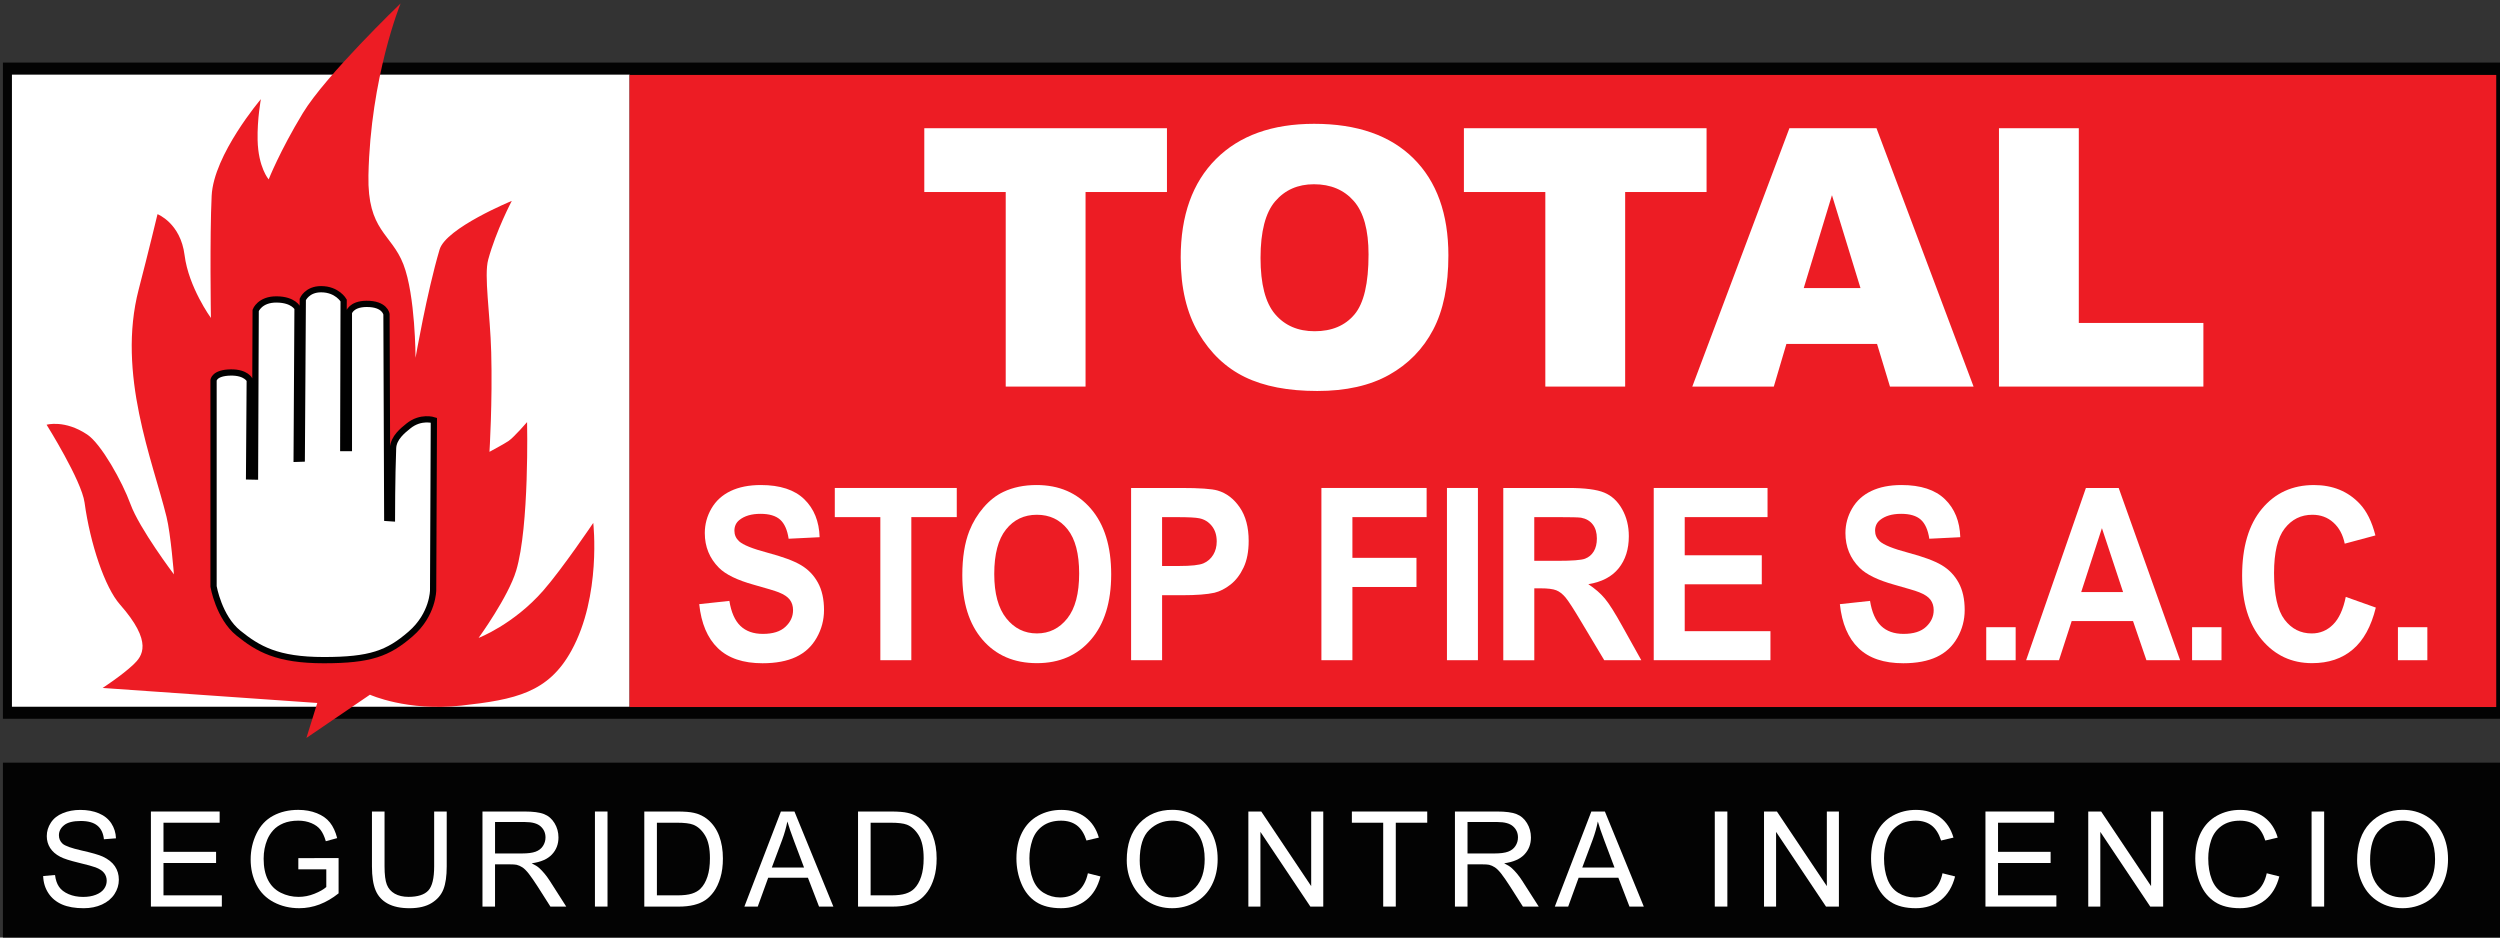 <?xml version="1.0" encoding="iso-8859-1"?>
<!-- Generator: Adobe Illustrator 16.0.0, SVG Export Plug-In . SVG Version: 6.00 Build 0)  -->
<!DOCTYPE svg PUBLIC "-//W3C//DTD SVG 1.0//EN" "http://www.w3.org/TR/2001/REC-SVG-20010904/DTD/svg10.dtd">
<svg version="1.0" xmlns="http://www.w3.org/2000/svg" xmlns:xlink="http://www.w3.org/1999/xlink" x="0px" y="0px" width="160px"
	 height="60px" viewBox="0 0 160 60" enable-background="new 0 0 160 60" xml:space="preserve">
<rect x="0" y="0" width="160" height="60" fill="#333333" stroke="none"/>
<g id="Layer_2" display="none">
	<rect y="0.222" display="inline" fill="#ED1C24" width="160" height="59.778"/>
</g>
<g id="Layer_1">
	<rect x="0.187" y="4.006" fill="#030303" width="160" height="41.995"/>
	<rect x="0.187" y="48.811" fill="#030303" width="160" height="11.887"/>
	<g display="none">
		<rect x="1" y="5.006" display="inline" fill="#ED1C24" width="158" height="39.995"/>
		<path display="inline" fill="#010101" d="M158,6.006v37.995H2V6.006H158 M160,4.006H0v41.995h160V4.006L160,4.006z"/>
	</g>
	<g>
		<rect x="0.764" y="4.777" fill="#FFFFFF" width="39.528" height="40.454"/>
	</g>
	<path fill="#ED1C24" d="M19.61,47.229l4.066-2.768c0,0,2.383,1.082,5.848,0.697s5.57-0.826,7.049-3.521
		c1.926-3.504,1.396-8.172,1.396-8.172s-1.963,2.916-3.2,4.332c-1.905,2.176-4.139,3.029-4.139,3.029s1.901-2.621,2.405-4.307
		c0.852-2.834,0.698-9.504,0.698-9.504s-0.827,0.957-1.179,1.203c-0.238,0.168-1.228,0.699-1.228,0.699s0.198-3.19,0.112-6.37
		c-0.065-2.462-0.473-4.906-0.192-5.935c0.506-1.859,1.508-3.754,1.508-3.754s-4.21,1.729-4.62,3.111
		c-0.818,2.763-1.539,6.93-1.539,6.93s-0.007-3.991-0.777-5.98c-0.77-1.989-2.312-2.136-2.238-5.697
		c0.128-6.288,2.058-11.002,2.058-11.002s-4.785,4.589-6.261,7.026c-1.476,2.438-2.182,4.235-2.182,4.235s-0.668-0.759-0.708-2.52
		c-0.03-1.341,0.21-2.616,0.21-2.616s-3.023,3.553-3.151,6.184s-0.048,7.82-0.048,7.82s-1.428-1.965-1.685-4.02
		c-0.257-2.053-1.732-2.622-1.732-2.622s-0.585,2.439-1.204,4.813c-1.41,5.421,0.891,10.945,1.781,14.559
		c0.271,1.096,0.473,3.68,0.473,3.68s-2.211-2.926-2.782-4.5c-0.514-1.412-1.87-3.852-2.768-4.449
		c-1.443-0.964-2.599-0.627-2.599-0.627s2.238,3.57,2.43,4.982c0.361,2.643,1.299,5.426,2.263,6.52
		c2.142,2.43,1.431,3.309,0.858,3.852c-0.726,0.686-1.965,1.492-1.965,1.492l13.738,0.961L19.61,47.229z"/>
	<path fill="#FFFFFF" stroke="#010101" stroke-width="0.4" stroke-miterlimit="10" d="M13.667,24.345v13.188
		c0,0,0.337,1.973,1.588,2.982c1.252,1.012,2.479,1.734,5.463,1.734c2.983,0,4.117-0.424,5.561-1.676
		c1.443-1.25,1.441-2.801,1.441-2.801l0.047-10.877c0,0-0.838-0.277-1.635,0.373c-0.338,0.275-0.949,0.746-0.975,1.41
		c-0.074,1.891-0.074,4.494-0.074,4.494l-0.299-0.02L24.735,20.11c0,0-0.096-0.674-1.287-0.662
		c-0.986,0.011-1.119,0.566-1.119,0.566v8.664h-0.361l0.025-9.449c0,0-0.41-0.72-1.443-0.72c-0.903,0-1.172,0.654-1.172,0.654
		l-0.065,10.19l-0.327,0.01l0.056-9.639c0,0-0.251-0.548-1.333-0.56c-1.083-0.012-1.346,0.704-1.346,0.704l-0.043,10.633
		l-0.379-0.008l0.043-6.168c0,0-0.223-0.499-1.209-0.487C13.69,23.854,13.667,24.345,13.667,24.345z"/>
	<g>
		<path fill="#FFFFFF" d="M2.763,56.066L3.522,56c0.036,0.305,0.12,0.555,0.251,0.748c0.131,0.195,0.335,0.354,0.612,0.475
			c0.276,0.119,0.588,0.18,0.934,0.18c0.307,0,0.578-0.045,0.813-0.137s0.41-0.217,0.525-0.375c0.115-0.16,0.172-0.334,0.172-0.521
			c0-0.191-0.055-0.357-0.166-0.5s-0.293-0.262-0.548-0.359c-0.163-0.063-0.524-0.162-1.083-0.297
			c-0.559-0.135-0.951-0.26-1.175-0.379c-0.291-0.152-0.507-0.342-0.649-0.566c-0.143-0.227-0.214-0.479-0.214-0.758
			c0-0.307,0.087-0.594,0.262-0.861c0.174-0.268,0.429-0.471,0.764-0.607c0.334-0.139,0.707-0.209,1.116-0.209
			c0.451,0,0.849,0.074,1.193,0.219c0.344,0.145,0.609,0.359,0.795,0.641c0.185,0.283,0.285,0.602,0.299,0.959l-0.772,0.059
			C6.61,53.324,6.47,53.033,6.23,52.838c-0.239-0.197-0.593-0.295-1.061-0.295c-0.487,0-0.842,0.088-1.064,0.268
			c-0.223,0.178-0.334,0.393-0.334,0.645c0,0.219,0.079,0.398,0.236,0.541c0.155,0.141,0.56,0.285,1.214,0.434
			c0.654,0.146,1.104,0.277,1.347,0.387c0.354,0.164,0.616,0.371,0.785,0.621s0.253,0.539,0.253,0.865
			c0,0.324-0.093,0.629-0.278,0.916c-0.186,0.285-0.452,0.508-0.799,0.668c-0.347,0.158-0.738,0.238-1.173,0.238
			c-0.55,0-1.012-0.08-1.384-0.24c-0.372-0.162-0.664-0.402-0.876-0.725C2.885,56.838,2.774,56.473,2.763,56.066z"/>
		<path fill="#FFFFFF" d="M9.658,58.021v-6.084h4.399v0.717h-3.594v1.863h3.366v0.715h-3.366v2.07h3.735v0.719H9.658z"/>
		<path fill="#FFFFFF" d="M19.093,55.635V54.92l2.577-0.004v2.258c-0.396,0.316-0.804,0.553-1.224,0.713
			c-0.42,0.158-0.852,0.238-1.295,0.238c-0.598,0-1.141-0.129-1.629-0.385s-0.857-0.625-1.106-1.109s-0.374-1.025-0.374-1.623
			c0-0.592,0.124-1.145,0.372-1.658s0.604-0.895,1.069-1.143c0.465-0.25,1-0.375,1.606-0.375c0.439,0,0.837,0.072,1.193,0.215
			s0.634,0.34,0.836,0.596c0.202,0.254,0.355,0.586,0.461,0.996l-0.727,0.199c-0.091-0.311-0.205-0.555-0.34-0.73
			c-0.136-0.178-0.329-0.32-0.581-0.426c-0.252-0.107-0.531-0.16-0.838-0.16c-0.368,0-0.686,0.057-0.955,0.168
			c-0.269,0.113-0.485,0.26-0.649,0.443c-0.165,0.182-0.292,0.383-0.384,0.602c-0.155,0.375-0.232,0.783-0.232,1.225
			c0,0.541,0.094,0.996,0.28,1.361c0.187,0.365,0.459,0.635,0.815,0.813c0.357,0.178,0.736,0.266,1.138,0.266
			c0.349,0,0.688-0.066,1.021-0.201s0.584-0.277,0.756-0.43v-1.133H19.093z"/>
		<path fill="#FFFFFF" d="M27.785,51.938h0.805v3.514c0,0.611-0.069,1.098-0.208,1.457s-0.388,0.652-0.749,0.879
			c-0.361,0.225-0.835,0.338-1.422,0.338c-0.57,0-1.036-0.098-1.398-0.295s-0.621-0.48-0.776-0.854
			c-0.155-0.371-0.232-0.881-0.232-1.525v-3.514h0.806v3.51c0,0.529,0.049,0.918,0.147,1.168c0.098,0.252,0.267,0.443,0.506,0.58
			c0.239,0.135,0.532,0.203,0.878,0.203c0.592,0,1.014-0.135,1.266-0.402c0.252-0.27,0.378-0.785,0.378-1.549V51.938z"/>
		<path fill="#FFFFFF" d="M30.878,58.021v-6.084h2.698c0.542,0,0.954,0.053,1.236,0.162s0.508,0.303,0.677,0.58
			s0.253,0.582,0.253,0.918c0,0.432-0.14,0.795-0.419,1.09c-0.279,0.297-0.711,0.484-1.295,0.564
			c0.213,0.104,0.375,0.205,0.485,0.305c0.235,0.215,0.458,0.484,0.668,0.809l1.058,1.656h-1.013l-0.805-1.266
			c-0.235-0.365-0.429-0.645-0.581-0.84c-0.152-0.193-0.289-0.328-0.409-0.406c-0.12-0.078-0.243-0.131-0.367-0.162
			c-0.091-0.02-0.241-0.029-0.448-0.029h-0.934v2.703H30.878z M31.684,54.621h1.73c0.368,0,0.656-0.037,0.863-0.113
			s0.365-0.197,0.473-0.365s0.162-0.35,0.162-0.545c0-0.289-0.104-0.525-0.313-0.711s-0.539-0.277-0.99-0.277h-1.926V54.621z"/>
		<path fill="#FFFFFF" d="M38.076,58.021v-6.084h0.805v6.084H38.076z"/>
		<path fill="#FFFFFF" d="M41.235,58.021v-6.084h2.096c0.473,0,0.834,0.027,1.083,0.086c0.349,0.08,0.646,0.227,0.893,0.436
			c0.321,0.271,0.561,0.619,0.72,1.041s0.239,0.902,0.239,1.445c0,0.463-0.054,0.871-0.162,1.229
			c-0.108,0.357-0.247,0.652-0.415,0.887c-0.169,0.234-0.354,0.418-0.554,0.551c-0.201,0.135-0.443,0.236-0.727,0.307
			c-0.284,0.068-0.609,0.104-0.977,0.104H41.235z M42.041,57.303h1.299c0.401,0,0.716-0.037,0.944-0.111
			c0.229-0.074,0.41-0.18,0.546-0.316c0.191-0.189,0.34-0.447,0.446-0.77s0.16-0.713,0.16-1.172c0-0.637-0.104-1.125-0.313-1.467
			s-0.462-0.572-0.761-0.688c-0.216-0.084-0.563-0.125-1.042-0.125h-1.278V57.303z"/>
		<path fill="#FFFFFF" d="M47.641,58.021l2.337-6.084h0.867l2.49,6.084h-0.917l-0.71-1.844h-2.544l-0.668,1.844H47.641z
			 M49.396,55.523h2.063l-0.635-1.686c-0.194-0.512-0.337-0.934-0.432-1.262c-0.078,0.391-0.187,0.777-0.328,1.162L49.396,55.523z"
			/>
		<path fill="#FFFFFF" d="M54.914,58.021v-6.084h2.096c0.473,0,0.834,0.027,1.083,0.086c0.349,0.08,0.646,0.227,0.893,0.436
			c0.321,0.271,0.561,0.619,0.72,1.041s0.239,0.902,0.239,1.445c0,0.463-0.054,0.871-0.162,1.229
			c-0.108,0.357-0.247,0.652-0.415,0.887c-0.169,0.234-0.354,0.418-0.554,0.551c-0.201,0.135-0.443,0.236-0.727,0.307
			c-0.284,0.068-0.609,0.104-0.977,0.104H54.914z M55.719,57.303h1.299c0.401,0,0.716-0.037,0.944-0.111
			c0.229-0.074,0.41-0.18,0.546-0.316c0.191-0.189,0.34-0.447,0.446-0.77s0.16-0.713,0.16-1.172c0-0.637-0.104-1.125-0.313-1.467
			s-0.462-0.572-0.761-0.688c-0.216-0.084-0.563-0.125-1.042-0.125h-1.278V57.303z"/>
		<path fill="#FFFFFF" d="M69.625,55.889l0.805,0.203c-0.169,0.66-0.473,1.164-0.911,1.512s-0.975,0.521-1.608,0.521
			c-0.656,0-1.189-0.133-1.6-0.4c-0.411-0.268-0.724-0.654-0.938-1.16s-0.322-1.051-0.322-1.631c0-0.635,0.121-1.188,0.363-1.658
			c0.242-0.473,0.586-0.83,1.033-1.076c0.447-0.244,0.939-0.367,1.476-0.367c0.609,0,1.121,0.156,1.536,0.465
			c0.415,0.311,0.704,0.746,0.867,1.309l-0.792,0.186c-0.141-0.441-0.346-0.764-0.614-0.967c-0.269-0.201-0.606-0.303-1.013-0.303
			c-0.468,0-0.858,0.113-1.172,0.336c-0.314,0.225-0.535,0.525-0.662,0.902c-0.127,0.379-0.191,0.768-0.191,1.17
			c0,0.518,0.075,0.969,0.226,1.354c0.151,0.387,0.385,0.676,0.704,0.867c0.318,0.189,0.663,0.285,1.034,0.285
			c0.451,0,0.833-0.129,1.146-0.391C69.302,56.785,69.514,56.4,69.625,55.889z"/>
		<path fill="#FFFFFF" d="M72.112,55.059c0-1.012,0.271-1.801,0.813-2.373c0.542-0.57,1.242-0.857,2.1-0.857
			c0.562,0,1.068,0.135,1.52,0.402c0.451,0.27,0.794,0.643,1.031,1.123c0.236,0.48,0.354,1.025,0.354,1.633
			c0,0.617-0.124,1.17-0.373,1.656c-0.249,0.488-0.602,0.855-1.059,1.107c-0.457,0.25-0.949,0.375-1.478,0.375
			c-0.573,0-1.084-0.139-1.536-0.416c-0.451-0.275-0.792-0.654-1.025-1.133S72.112,55.592,72.112,55.059z M72.942,55.07
			c0,0.732,0.197,1.311,0.591,1.732c0.394,0.422,0.889,0.633,1.484,0.633c0.605,0,1.104-0.213,1.496-0.639s0.587-1.031,0.587-1.814
			c0-0.494-0.083-0.928-0.251-1.297s-0.412-0.656-0.734-0.859s-0.684-0.305-1.085-0.305c-0.57,0-1.061,0.195-1.471,0.588
			C73.147,53.5,72.942,54.154,72.942,55.07z"/>
		<path fill="#FFFFFF" d="M79.895,58.021v-6.084h0.826l3.195,4.775v-4.775h0.773v6.084h-0.826l-3.196-4.781v4.781H79.895z"/>
		<path fill="#FFFFFF" d="M88.525,58.021v-5.367H86.52v-0.717h4.823v0.717H89.33v5.367H88.525z"/>
		<path fill="#FFFFFF" d="M93.116,58.021v-6.084h2.698c0.542,0,0.954,0.053,1.236,0.162s0.508,0.303,0.677,0.58
			s0.253,0.582,0.253,0.918c0,0.432-0.14,0.795-0.419,1.09c-0.279,0.297-0.711,0.484-1.295,0.564
			c0.213,0.104,0.375,0.205,0.485,0.305c0.235,0.215,0.458,0.484,0.668,0.809l1.059,1.656h-1.013l-0.805-1.266
			c-0.235-0.365-0.429-0.645-0.581-0.84c-0.152-0.193-0.289-0.328-0.409-0.406s-0.243-0.131-0.367-0.162
			c-0.091-0.02-0.241-0.029-0.448-0.029h-0.934v2.703H93.116z M93.922,54.621h1.73c0.368,0,0.656-0.037,0.863-0.113
			s0.365-0.197,0.473-0.365c0.108-0.168,0.162-0.35,0.162-0.545c0-0.289-0.104-0.525-0.313-0.711s-0.539-0.277-0.99-0.277h-1.926
			V54.621z"/>
		<path fill="#FFFFFF" d="M99.509,58.021l2.337-6.084h0.867l2.49,6.084h-0.917l-0.71-1.844h-2.544l-0.668,1.844H99.509z
			 M101.265,55.523h2.063l-0.635-1.686c-0.194-0.512-0.337-0.934-0.432-1.262c-0.077,0.391-0.187,0.777-0.328,1.162L101.265,55.523z
			"/>
		<path fill="#FFFFFF" d="M109.746,58.021v-6.084h0.805v6.084H109.746z"/>
		<path fill="#FFFFFF" d="M112.897,58.021v-6.084h0.826l3.195,4.775v-4.775h0.772v6.084h-0.826l-3.195-4.781v4.781H112.897z"/>
		<path fill="#FFFFFF" d="M124.32,55.889l0.806,0.203c-0.169,0.66-0.473,1.164-0.911,1.512s-0.975,0.521-1.607,0.521
			c-0.656,0-1.189-0.133-1.601-0.4s-0.724-0.654-0.938-1.16c-0.214-0.506-0.321-1.051-0.321-1.631c0-0.635,0.121-1.188,0.363-1.658
			c0.242-0.473,0.587-0.83,1.033-1.076c0.446-0.244,0.938-0.367,1.476-0.367c0.609,0,1.121,0.156,1.535,0.465
			c0.416,0.311,0.705,0.746,0.867,1.309l-0.792,0.186c-0.142-0.441-0.346-0.764-0.614-0.967c-0.269-0.201-0.605-0.303-1.013-0.303
			c-0.468,0-0.858,0.113-1.173,0.336c-0.313,0.225-0.534,0.525-0.662,0.902c-0.127,0.379-0.19,0.768-0.19,1.17
			c0,0.518,0.075,0.969,0.226,1.354c0.151,0.387,0.386,0.676,0.704,0.867c0.318,0.189,0.663,0.285,1.034,0.285
			c0.45,0,0.832-0.129,1.145-0.391C123.998,56.785,124.21,56.4,124.32,55.889z"/>
		<path fill="#FFFFFF" d="M127.069,58.021v-6.084h4.399v0.717h-3.594v1.863h3.365v0.715h-3.365v2.07h3.734v0.719H127.069z"/>
		<path fill="#FFFFFF" d="M133.648,58.021v-6.084h0.826l3.195,4.775v-4.775h0.773v6.084h-0.826l-3.196-4.781v4.781H133.648z"/>
		<path fill="#FFFFFF" d="M145.072,55.889l0.805,0.203c-0.169,0.66-0.473,1.164-0.911,1.512s-0.975,0.521-1.608,0.521
			c-0.656,0-1.189-0.133-1.6-0.4c-0.411-0.268-0.724-0.654-0.938-1.16c-0.215-0.506-0.322-1.051-0.322-1.631
			c0-0.635,0.121-1.188,0.363-1.658c0.242-0.473,0.586-0.83,1.033-1.076c0.447-0.244,0.939-0.367,1.476-0.367
			c0.608,0,1.12,0.156,1.536,0.465c0.414,0.311,0.703,0.746,0.867,1.309l-0.793,0.186c-0.141-0.441-0.346-0.764-0.614-0.967
			c-0.269-0.201-0.606-0.303-1.013-0.303c-0.468,0-0.858,0.113-1.172,0.336c-0.314,0.225-0.535,0.525-0.662,0.902
			c-0.128,0.379-0.191,0.768-0.191,1.17c0,0.518,0.075,0.969,0.227,1.354c0.15,0.387,0.385,0.676,0.703,0.867
			c0.318,0.189,0.662,0.285,1.033,0.285c0.451,0,0.833-0.129,1.146-0.391C144.75,56.785,144.961,56.4,145.072,55.889z"/>
		<path fill="#FFFFFF" d="M147.941,58.021v-6.084h0.805v6.084H147.941z"/>
		<path fill="#FFFFFF" d="M150.855,55.059c0-1.012,0.271-1.801,0.814-2.373c0.541-0.57,1.242-0.857,2.1-0.857
			c0.562,0,1.068,0.135,1.52,0.402c0.45,0.27,0.794,0.643,1.031,1.123c0.236,0.48,0.354,1.025,0.354,1.633
			c0,0.617-0.123,1.17-0.373,1.656c-0.248,0.488-0.602,0.855-1.059,1.107c-0.456,0.25-0.949,0.375-1.477,0.375
			c-0.573,0-1.085-0.139-1.536-0.416c-0.451-0.275-0.792-0.654-1.024-1.133S150.855,55.592,150.855,55.059z M151.686,55.07
			c0,0.732,0.197,1.311,0.592,1.732s0.889,0.633,1.484,0.633c0.605,0,1.104-0.213,1.496-0.639c0.391-0.426,0.586-1.031,0.586-1.814
			c0-0.494-0.083-0.928-0.25-1.297c-0.168-0.369-0.412-0.656-0.734-0.859s-0.685-0.305-1.086-0.305c-0.57,0-1.061,0.195-1.471,0.588
			C151.891,53.5,151.686,54.154,151.686,55.07z"/>
	</g>
	<g>
		<rect x="40.292" y="4.796" fill="#ED1C24" width="119.467" height="40.454"/>
	</g>
	<g>
		<path fill="#FFFFFF" d="M59.154,8.206h15.531v4.083h-5.21v12.452h-5.109V12.289h-5.211V8.206z"/>
		<path fill="#FFFFFF" d="M75.565,16.485c0-2.699,0.752-4.801,2.256-6.305s3.598-2.256,6.283-2.256c2.752,0,4.872,0.739,6.361,2.216
			c1.488,1.478,2.232,3.547,2.232,6.209c0,1.933-0.324,3.517-0.975,4.754c-0.65,1.237-1.591,2.2-2.82,2.888
			s-2.762,1.032-4.596,1.032c-1.865,0-3.409-0.297-4.63-0.891c-1.222-0.594-2.212-1.534-2.972-2.82
			C75.945,20.026,75.565,18.417,75.565,16.485z M80.674,16.507c0,1.669,0.31,2.869,0.931,3.598c0.619,0.729,1.464,1.094,2.531,1.094
			c1.098,0,1.947-0.357,2.549-1.072c0.602-0.714,0.902-1.996,0.902-3.846c0-1.557-0.313-2.694-0.941-3.412
			c-0.628-0.718-1.479-1.077-2.555-1.077c-1.03,0-1.857,0.365-2.481,1.094C80.986,13.616,80.674,14.823,80.674,16.507z"/>
		<path fill="#FFFFFF" d="M93.69,8.206h15.53v4.083h-5.21v12.452h-5.109V12.289H93.69V8.206z"/>
		<path fill="#FFFFFF" d="M120.131,22.012h-5.801l-0.806,2.729h-5.217l6.215-16.535h5.573l6.213,16.535h-5.35L120.131,22.012z
			 M119.071,18.436l-1.825-5.944l-1.806,5.944H119.071z"/>
		<path fill="#FFFFFF" d="M127.934,8.206h5.109v12.463h7.974v4.072h-13.083V8.206z"/>
	</g>
	<g>
		<path fill="#FFFFFF" d="M44.75,38.666l1.93-0.209c0.116,0.727,0.352,1.26,0.707,1.602c0.355,0.34,0.834,0.51,1.438,0.51
			c0.639,0,1.12-0.15,1.444-0.455c0.324-0.303,0.486-0.656,0.486-1.063c0-0.262-0.068-0.482-0.205-0.666s-0.374-0.342-0.713-0.477
			c-0.232-0.092-0.762-0.252-1.588-0.482c-1.063-0.295-1.809-0.658-2.238-1.09c-0.603-0.607-0.904-1.346-0.904-2.219
			c0-0.561,0.142-1.086,0.425-1.574c0.284-0.489,0.692-0.861,1.226-1.117s1.178-0.384,1.933-0.384c1.233,0,2.161,0.304,2.784,0.91
			s0.95,1.417,0.981,2.429l-1.983,0.098c-0.085-0.566-0.267-0.975-0.546-1.223c-0.279-0.248-0.698-0.371-1.256-0.371
			c-0.576,0-1.027,0.133-1.354,0.398c-0.21,0.17-0.315,0.398-0.315,0.684c0,0.262,0.098,0.484,0.295,0.67
			c0.25,0.234,0.857,0.48,1.822,0.736s1.679,0.52,2.141,0.793c0.462,0.273,0.824,0.646,1.085,1.121
			c0.261,0.473,0.392,1.059,0.392,1.756c0,0.631-0.156,1.223-0.469,1.773c-0.313,0.553-0.755,0.963-1.327,1.23
			s-1.284,0.402-2.138,0.402c-1.242,0-2.195-0.322-2.861-0.967S44.879,39.9,44.75,38.666z"/>
		<path fill="#FFFFFF" d="M56.342,42.254v-9.158h-2.915V31.23h7.806v1.865h-2.908v9.158H56.342z"/>
		<path fill="#FFFFFF" d="M61.588,36.809c0-1.121,0.15-2.064,0.449-2.826c0.223-0.563,0.528-1.064,0.915-1.512
			c0.386-0.445,0.81-0.777,1.27-0.992c0.612-0.291,1.318-0.437,2.117-0.437c1.447,0,2.605,0.504,3.474,1.511
			c0.869,1.008,1.303,2.41,1.303,4.203c0,1.781-0.431,3.174-1.293,4.178c-0.862,1.006-2.015,1.508-3.458,1.508
			c-1.46,0-2.622-0.5-3.484-1.5C62.019,39.941,61.588,38.564,61.588,36.809z M63.632,36.734c0,1.248,0.257,2.193,0.771,2.838
			s1.166,0.967,1.957,0.967c0.791,0,1.439-0.32,1.946-0.959c0.507-0.639,0.76-1.598,0.76-2.875c0-1.264-0.247-2.207-0.74-2.828
			s-1.149-0.932-1.966-0.932c-0.818,0-1.477,0.314-1.977,0.943C63.882,34.518,63.632,35.467,63.632,36.734z"/>
		<path fill="#FFFFFF" d="M72.39,42.254V31.23h3.183c1.206,0,1.992,0.055,2.358,0.165c0.563,0.165,1.034,0.525,1.414,1.079
			c0.38,0.555,0.57,1.27,0.57,2.146c0,0.678-0.11,1.246-0.329,1.707s-0.497,0.824-0.834,1.086c-0.337,0.264-0.68,0.438-1.028,0.523
			c-0.474,0.105-1.159,0.158-2.057,0.158h-1.293v4.158H72.39z M74.373,33.096v3.127h1.085c0.782,0,1.305-0.057,1.568-0.172
			c0.264-0.115,0.47-0.297,0.62-0.543c0.149-0.244,0.224-0.531,0.224-0.855c0-0.402-0.105-0.732-0.315-0.994
			c-0.21-0.26-0.476-0.424-0.797-0.488c-0.237-0.051-0.713-0.074-1.427-0.074H74.373z"/>
		<path fill="#FFFFFF" d="M84.57,42.254V31.23h6.734v1.865h-4.75v2.607h4.1v1.865h-4.1v4.686H84.57z"/>
		<path fill="#FFFFFF" d="M92.605,42.254V31.23h1.982v11.023H92.605z"/>
		<path fill="#FFFFFF" d="M96.21,42.254V31.23h4.175c1.049,0,1.813,0.099,2.287,0.297c0.477,0.197,0.857,0.55,1.143,1.057
			c0.286,0.506,0.43,1.086,0.43,1.736c0,0.828-0.217,1.51-0.65,2.049s-1.081,0.879-1.943,1.02c0.43,0.281,0.783,0.588,1.063,0.924
			s0.655,0.934,1.129,1.791l1.199,2.15h-2.371l-1.435-2.398c-0.509-0.857-0.857-1.398-1.046-1.621
			c-0.188-0.223-0.386-0.377-0.596-0.459s-0.543-0.123-0.998-0.123h-0.402v4.602H96.21z M98.193,35.893h1.467
			c0.952,0,1.546-0.045,1.783-0.137c0.236-0.09,0.422-0.244,0.556-0.465s0.201-0.496,0.201-0.828c0-0.371-0.089-0.67-0.265-0.898
			c-0.177-0.229-0.426-0.371-0.747-0.432c-0.161-0.025-0.644-0.037-1.447-0.037h-1.548V35.893z"/>
		<path fill="#FFFFFF" d="M105.839,42.254V31.23h7.283v1.865h-5.3v2.443h4.932v1.857h-4.932v3h5.487v1.857H105.839z"/>
		<path fill="#FFFFFF" d="M117.752,38.666l1.93-0.209c0.116,0.727,0.352,1.26,0.707,1.602c0.355,0.34,0.834,0.51,1.438,0.51
			c0.639,0,1.119-0.15,1.443-0.455c0.324-0.303,0.486-0.656,0.486-1.063c0-0.262-0.068-0.482-0.205-0.666
			c-0.136-0.184-0.373-0.342-0.713-0.477c-0.232-0.092-0.762-0.252-1.588-0.482c-1.063-0.295-1.81-0.658-2.238-1.09
			c-0.604-0.607-0.904-1.346-0.904-2.219c0-0.561,0.142-1.086,0.426-1.574c0.283-0.489,0.691-0.861,1.226-1.117
			s1.179-0.384,1.933-0.384c1.233,0,2.162,0.304,2.785,0.91s0.949,1.417,0.98,2.429l-1.982,0.098
			c-0.086-0.566-0.268-0.975-0.547-1.223s-0.697-0.371-1.256-0.371c-0.576,0-1.027,0.133-1.354,0.398
			c-0.21,0.17-0.314,0.398-0.314,0.684c0,0.262,0.098,0.484,0.295,0.67c0.25,0.234,0.857,0.48,1.822,0.736s1.678,0.52,2.141,0.793
			c0.462,0.273,0.824,0.646,1.086,1.121c0.261,0.473,0.391,1.059,0.391,1.756c0,0.631-0.156,1.223-0.469,1.773
			c-0.313,0.553-0.754,0.963-1.326,1.23s-1.284,0.402-2.138,0.402c-1.241,0-2.195-0.322-2.86-0.967
			C118.279,40.838,117.882,39.9,117.752,38.666z"/>
		<path fill="#FFFFFF" d="M127.119,42.254v-2.113h1.883v2.113H127.119z"/>
		<path fill="#FFFFFF" d="M139.528,42.254h-2.157l-0.857-2.504h-3.927l-0.811,2.504h-2.104l3.826-11.023h2.098L139.528,42.254z
			 M135.877,37.893l-1.354-4.092l-1.326,4.092H135.877z"/>
		<path fill="#FFFFFF" d="M140.293,42.254v-2.113h1.883v2.113H140.293z"/>
		<path fill="#FFFFFF" d="M150.129,38.201l1.923,0.684c-0.294,1.203-0.785,2.098-1.471,2.68c-0.686,0.586-1.556,0.877-2.609,0.877
			c-1.305,0-2.376-0.5-3.216-1.5s-1.26-2.367-1.26-4.102c0-1.836,0.422-3.26,1.266-4.275c0.845-1.015,1.955-1.522,3.33-1.522
			c1.201,0,2.178,0.398,2.928,1.196c0.447,0.471,0.782,1.146,1.006,2.029l-1.963,0.527c-0.117-0.572-0.359-1.023-0.728-1.354
			c-0.368-0.332-0.816-0.496-1.343-0.496c-0.729,0-1.319,0.293-1.773,0.879c-0.453,0.586-0.68,1.537-0.68,2.85
			c0,1.395,0.224,2.387,0.67,2.979c0.447,0.592,1.027,0.887,1.742,0.887c0.527,0,0.98-0.188,1.36-0.564
			C149.691,39.6,149.964,39.008,150.129,38.201z"/>
		<path fill="#FFFFFF" d="M153.467,42.254v-2.113h1.883v2.113H153.467z"/>
	</g>
</g>
</svg>
